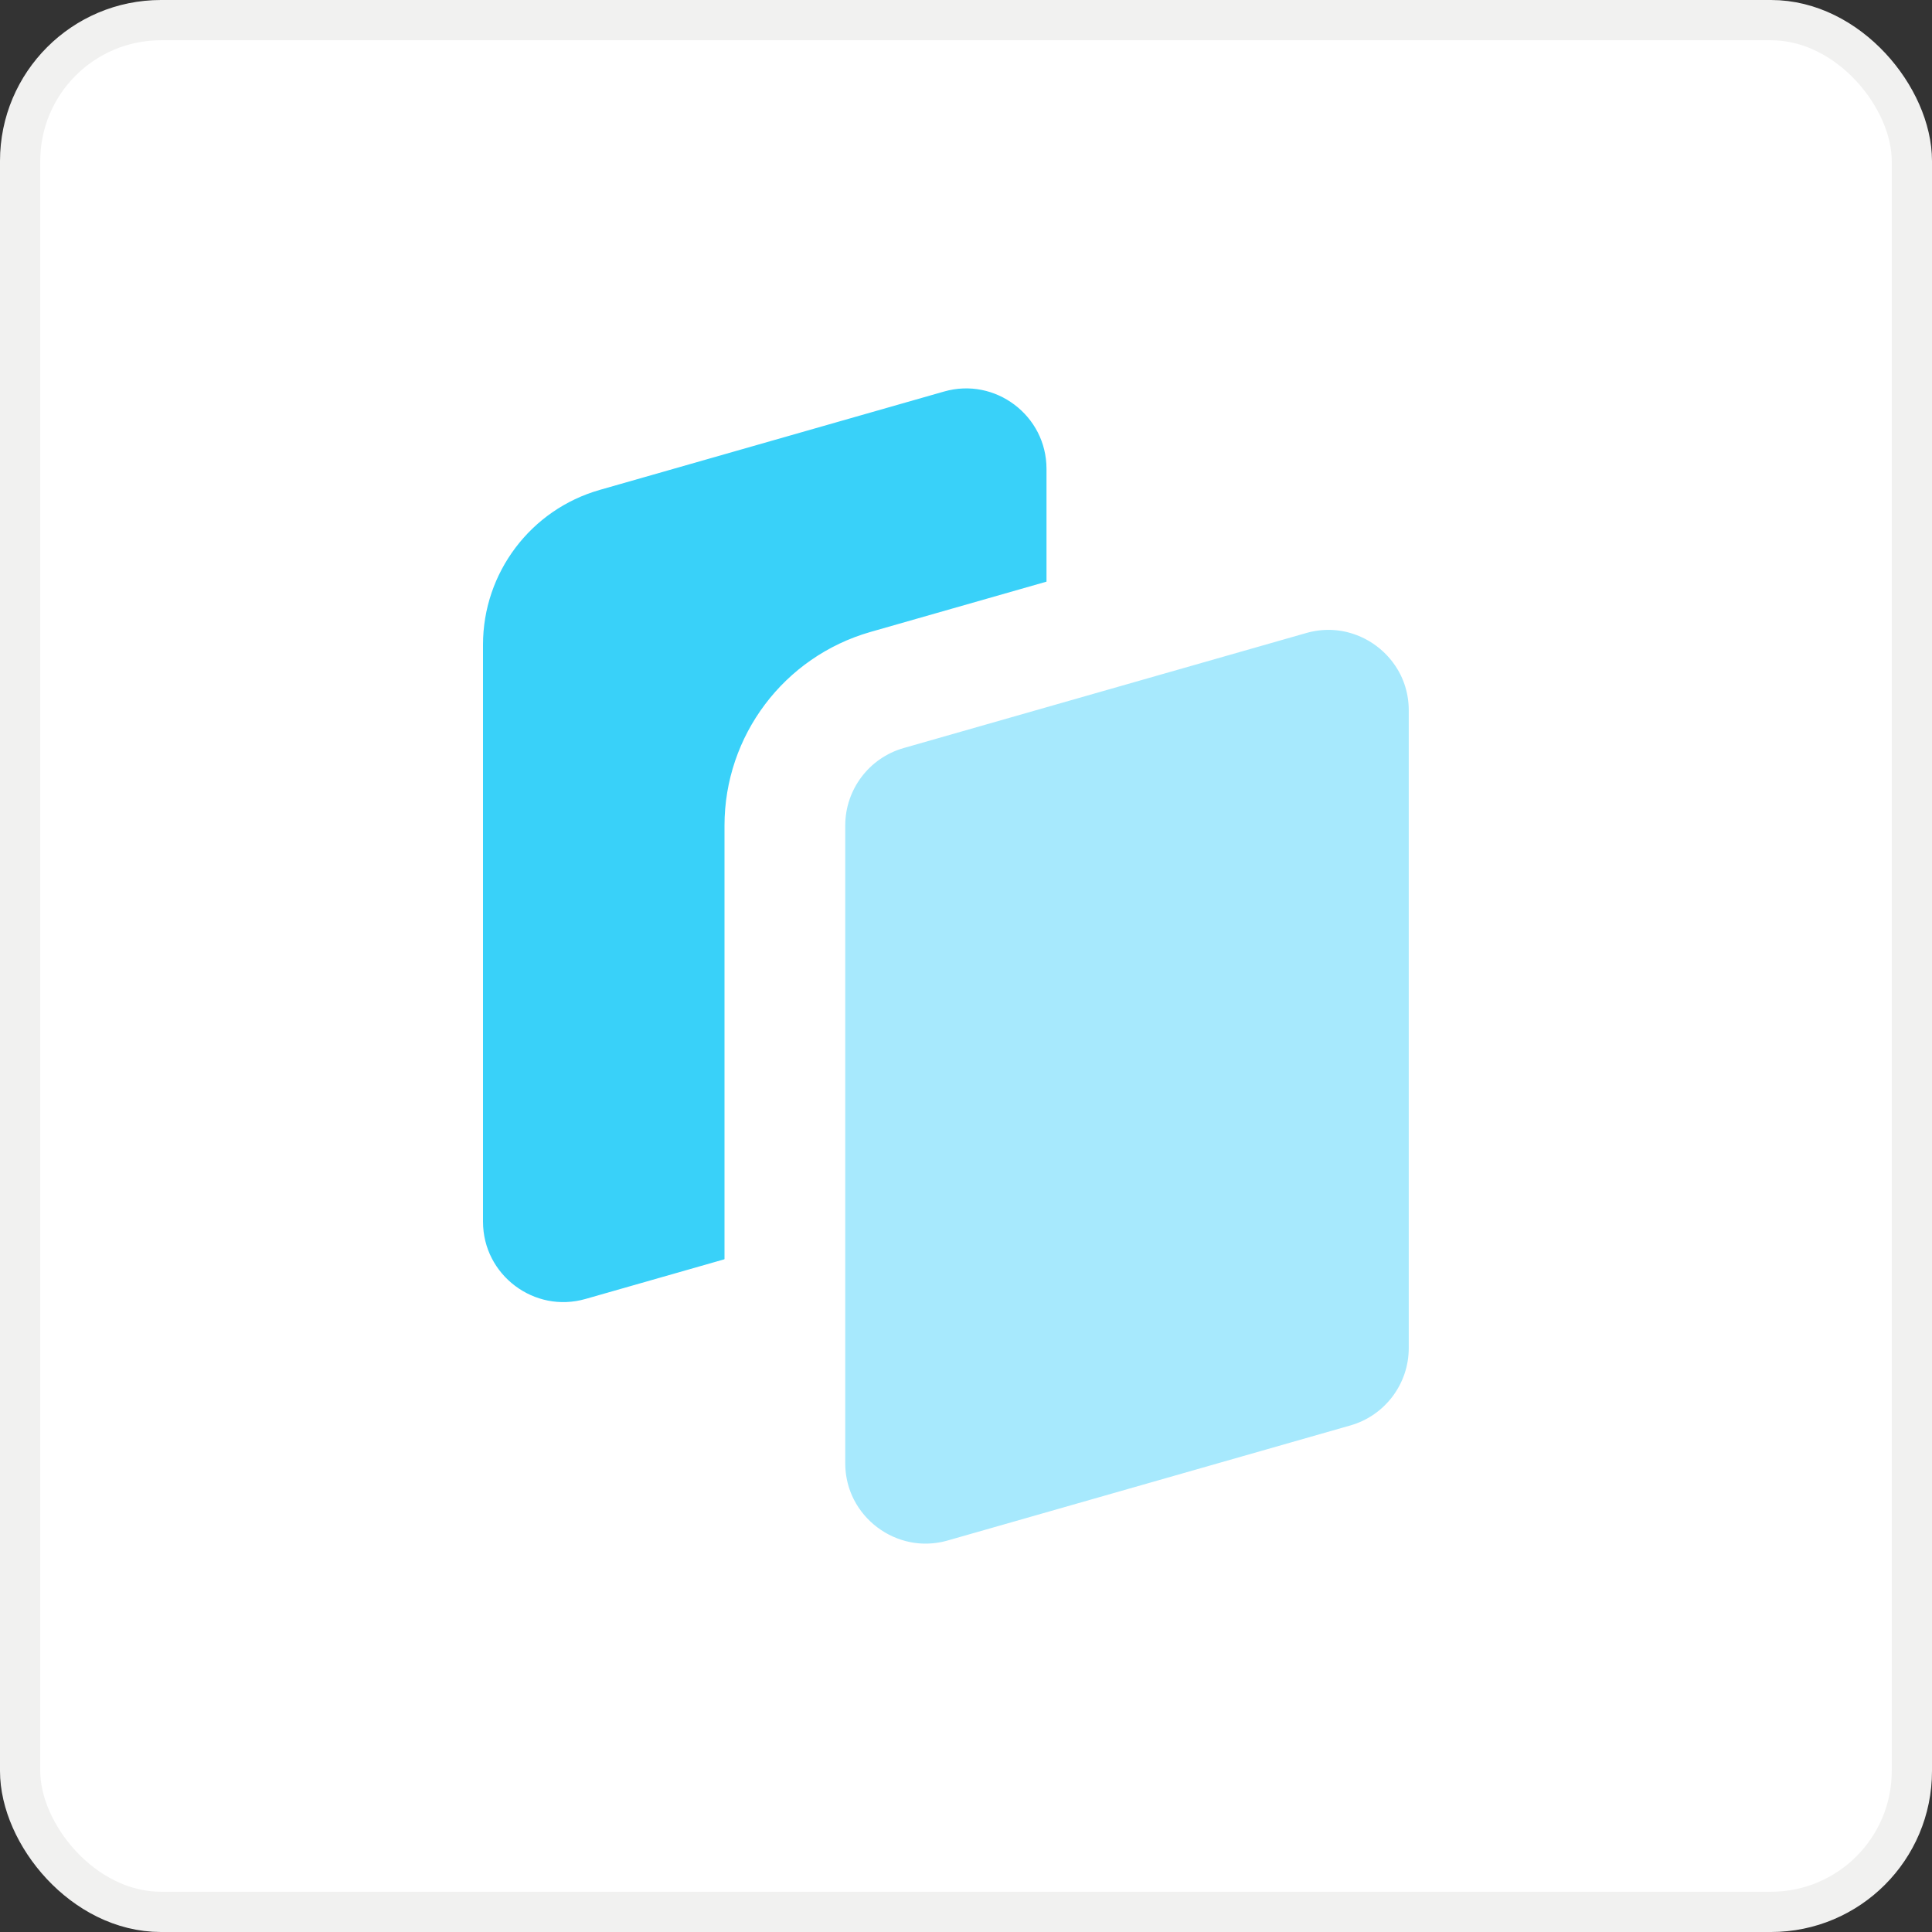 <svg class="styles_menuLinkIcon__8pMoP" width="48" height="48" viewBox="0 0 48 48" fill="none" xmlns="http://www.w3.org/2000/svg"><rect x="0" y="0" width="48" height="48" fill="#333333" stroke="none"/><rect x="0.5" y="0.5" width="47" height="47" rx="3.5" stroke="#F1F1F0" fill="#fff"></rect><path d="M11 16.017V30.349C11 32.342 12.908 33.781 14.824 33.233L24.824 30.376C26.112 30.008 27 28.831 27 27.491V11.652C27 9.658 25.092 8.219 23.176 8.767L14.626 11.21C12.48 11.823 11 13.785 11 16.017Z" fill="#39d1f9" stroke="white" stroke-width="2" stroke-linecap="round" stroke-linejoin="round"></path><path d="M19.5 20.509V36.349C19.5 38.674 21.726 40.353 23.962 39.714L33.962 36.857C35.464 36.427 36.5 35.054 36.5 33.491V17.651C36.5 15.326 34.274 13.647 32.038 14.286L22.038 17.143C20.536 17.573 19.5 18.946 19.5 20.509Z" fill="#a7e9fd" stroke="white" stroke-width="3" stroke-linecap="round" stroke-linejoin="round"></path></svg>